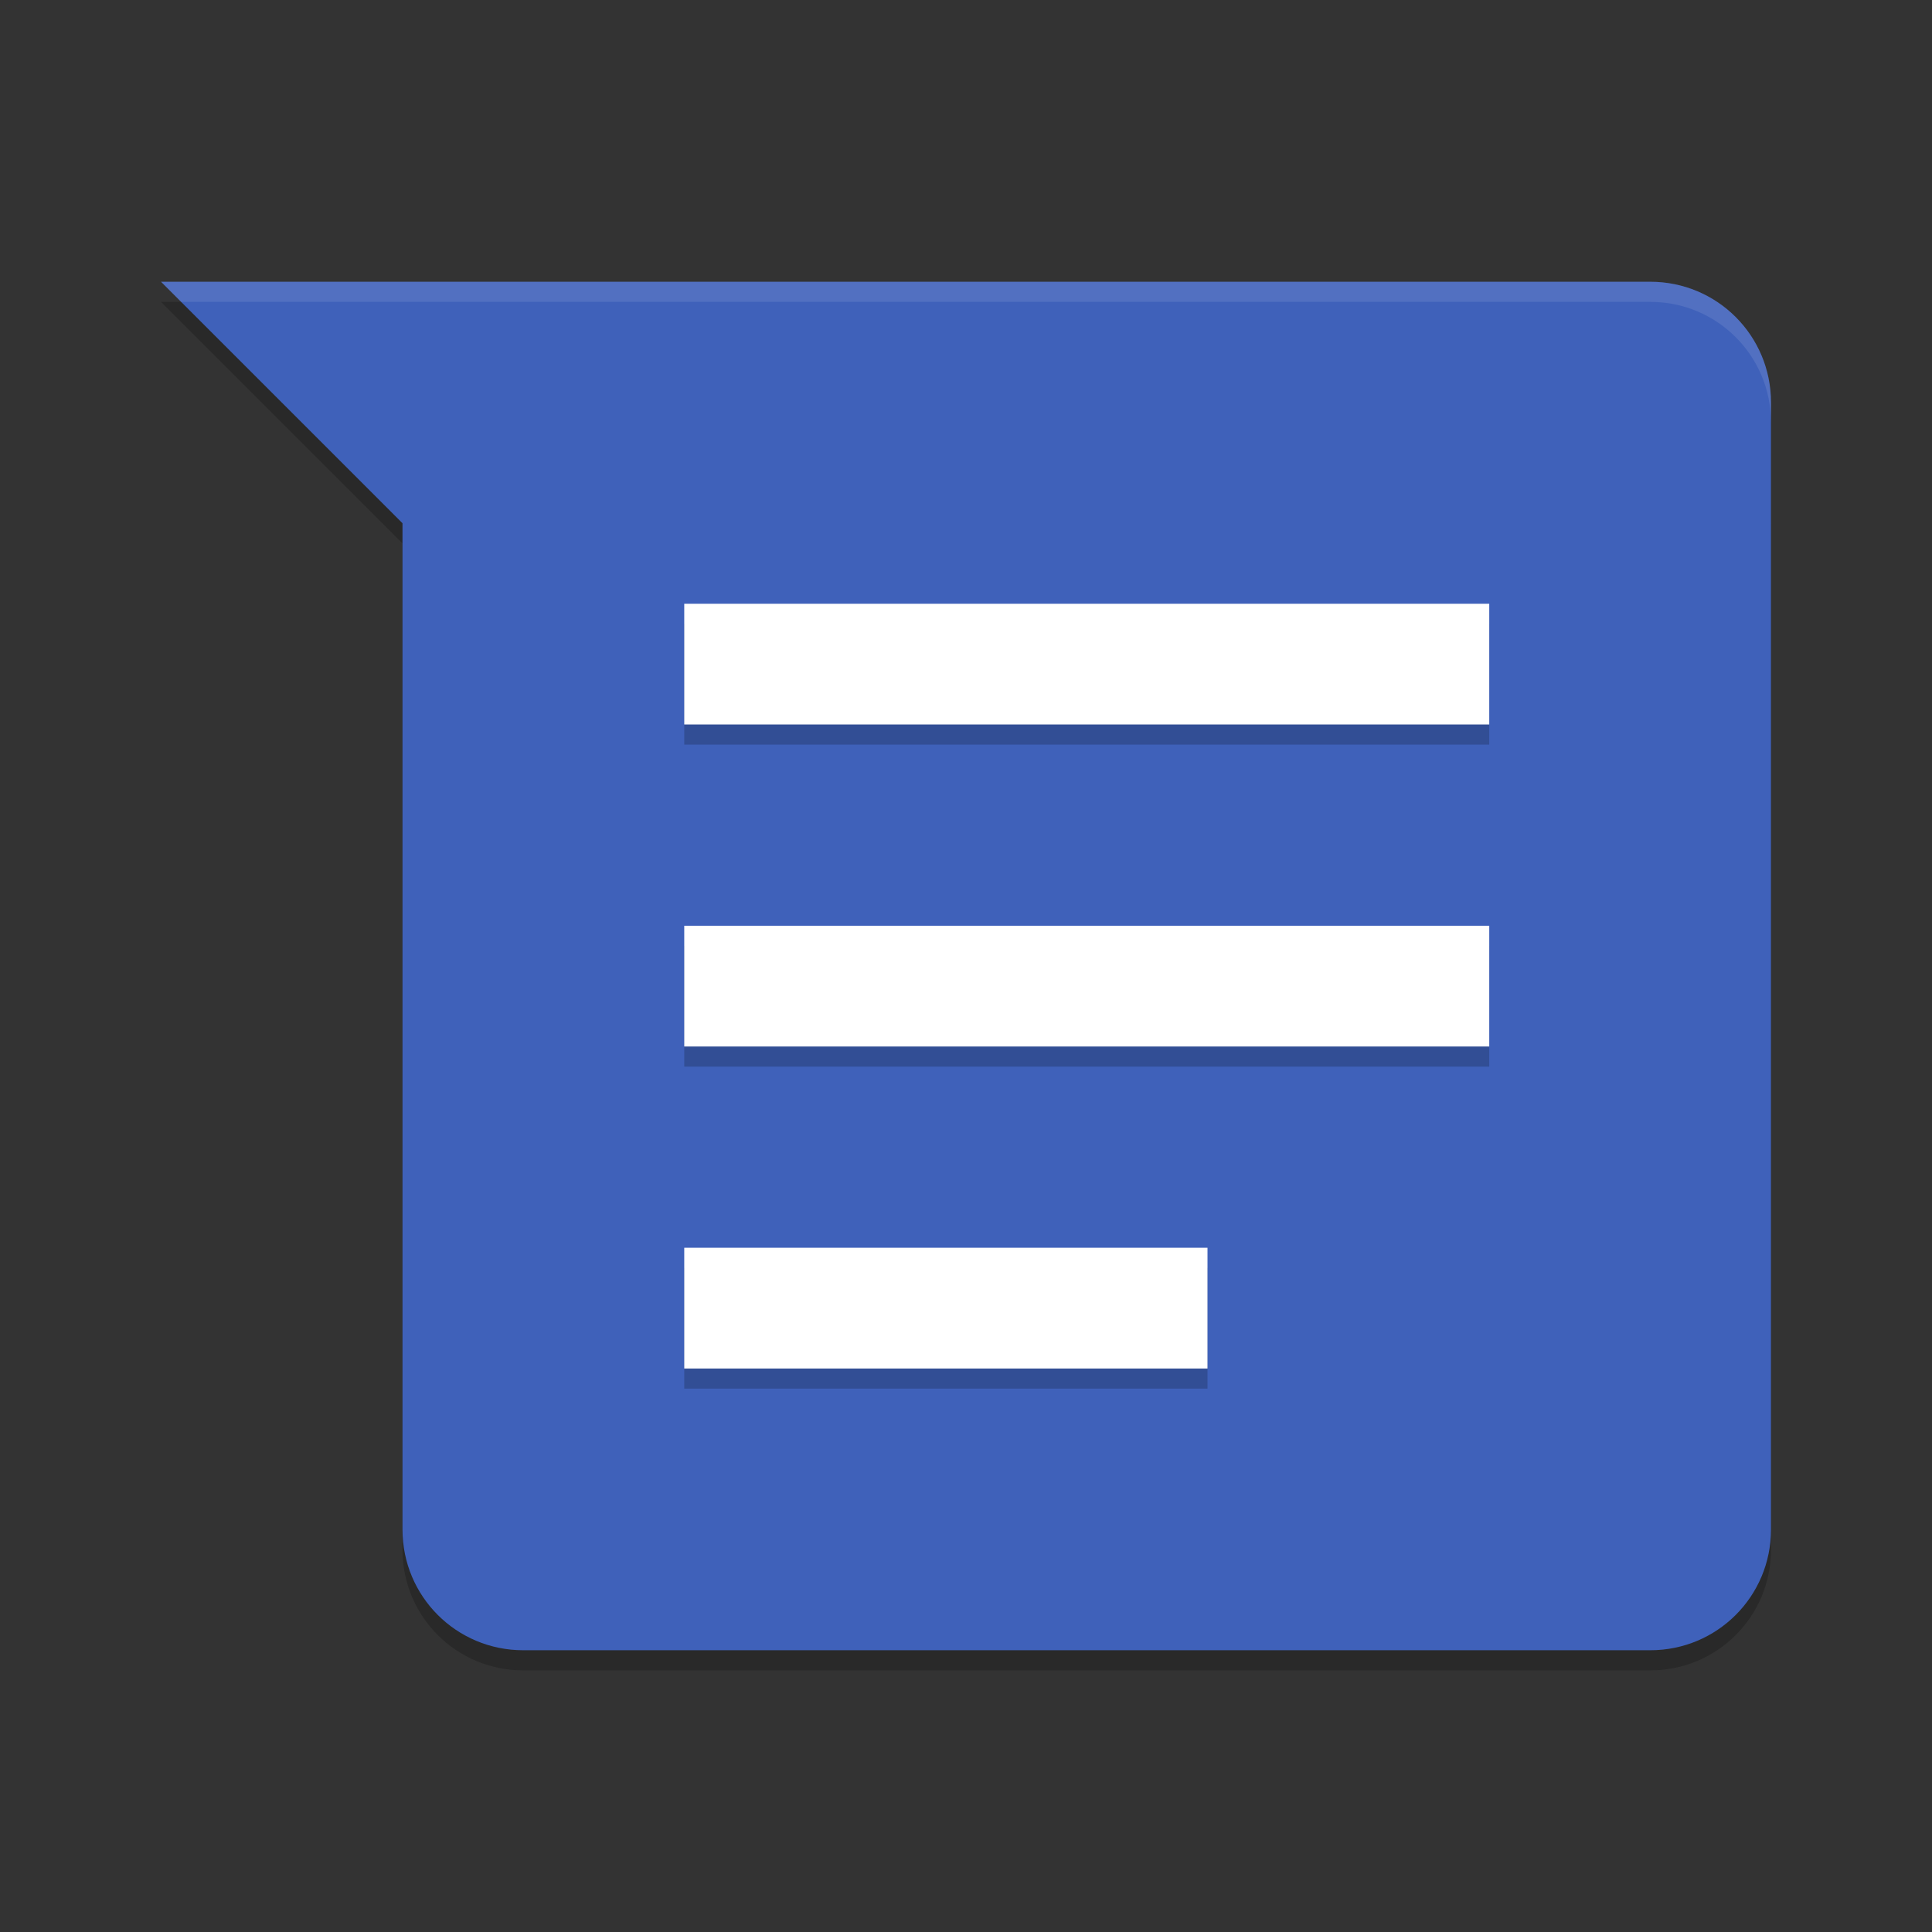 <?xml version="1.0" encoding="UTF-8" standalone="no"?>
<svg
   xmlns:dc="http://purl.org/dc/elements/1.1/"
   xmlns:cc="http://creativecommons.org/ns#"
   xmlns:rdf="http://www.w3.org/1999/02/22-rdf-syntax-ns#"
   xmlns:svg="http://www.w3.org/2000/svg"
   xmlns="http://www.w3.org/2000/svg"
   xmlns:sodipodi="http://sodipodi.sourceforge.net/DTD/sodipodi-0.dtd"
   xmlns:inkscape="http://www.inkscape.org/namespaces/inkscape"
   width="48"
   height="48"
   version="1"
   id="svg14"
   sodipodi:docname="google_messaging.svg"
   inkscape:version="0.92.2 (unknown)">
  <rect width="100%" height="100%" fill="#333333" stroke="none"/>
  <defs
     id="defs18" />
  <sodipodi:namedview
     pagecolor="#ffffff"
     bordercolor="#666666"
     borderopacity="1"
     objecttolerance="10"
     gridtolerance="10"
     guidetolerance="10"
     inkscape:pageopacity="0"
     inkscape:pageshadow="2"
     inkscape:window-width="1920"
     inkscape:window-height="1016"
     id="namedview16"
     showgrid="false"
     inkscape:zoom="11.33"
     inkscape:cx="3.5675199"
     inkscape:cy="24"
     inkscape:window-x="0"
     inkscape:window-y="34"
     inkscape:window-maximized="1"
     inkscape:current-layer="svg14" />
  <path
     d="m75.53 5.439c-11.08 0-20 8.92-20 20 0 0.168-4e-3 0.333 0 0.5 0.264-10.846 9.088-19.5 20-19.5s19.736 8.654 20 19.5c4e-3 -0.167 0-0.332 0-0.5 0-11.08-8.92-20-20-20z"
     fill="#fff"
     opacity=".1"
     id="path4" />
  <path
     d="m 4,7.5 6,6 v 25 c 0,1.662 1.338,3 3,3 h 28 c 1.662,0 3,-1.338 3,-3 v -28 c 0,-1.662 -1.338,-3 -3,-3 z"
     style="opacity:0.2;fill:#000000"
     id="path2"
     inkscape:connector-curvature="0" />
  <path
     inkscape:connector-curvature="0"
     d="m 4,7 6,6 v 25 c 0,1.662 1.338,3 3,3 h 28 c 1.662,0 3,-1.338 3,-3 V 10 C 44,8.338 42.662,7 41,7 Z"
     style="fill:#3f61ba;fill-opacity:1"
     id="path6" />
  <path
     inkscape:connector-curvature="0"
     style="opacity:0.1;fill:#ffffff"
     d="M 4,7 4.5,7.5 H 41 c 1.662,0 3,1.338 3,3 V 10 C 44,8.338 42.662,7 41,7 Z"
     id="path8" />
  <path
     d="m 17,15.5 v 3 h 20 v -3 z m 0,8 v 3 h 20 v -3 z m 0,8 v 3 h 13 v -3 z"
     style="opacity:0.2;fill:#000000;fill-rule:evenodd"
     id="path10"
     inkscape:connector-curvature="0" />
  <path
     inkscape:connector-curvature="0"
     d="m 17,15 v 3 h 20 v -3 z m 0,8 v 3 h 20 v -3 z m 0,8 v 3 h 13 v -3 z"
     style="fill:#ffffff;fill-rule:evenodd"
     id="path12" />
</svg>
